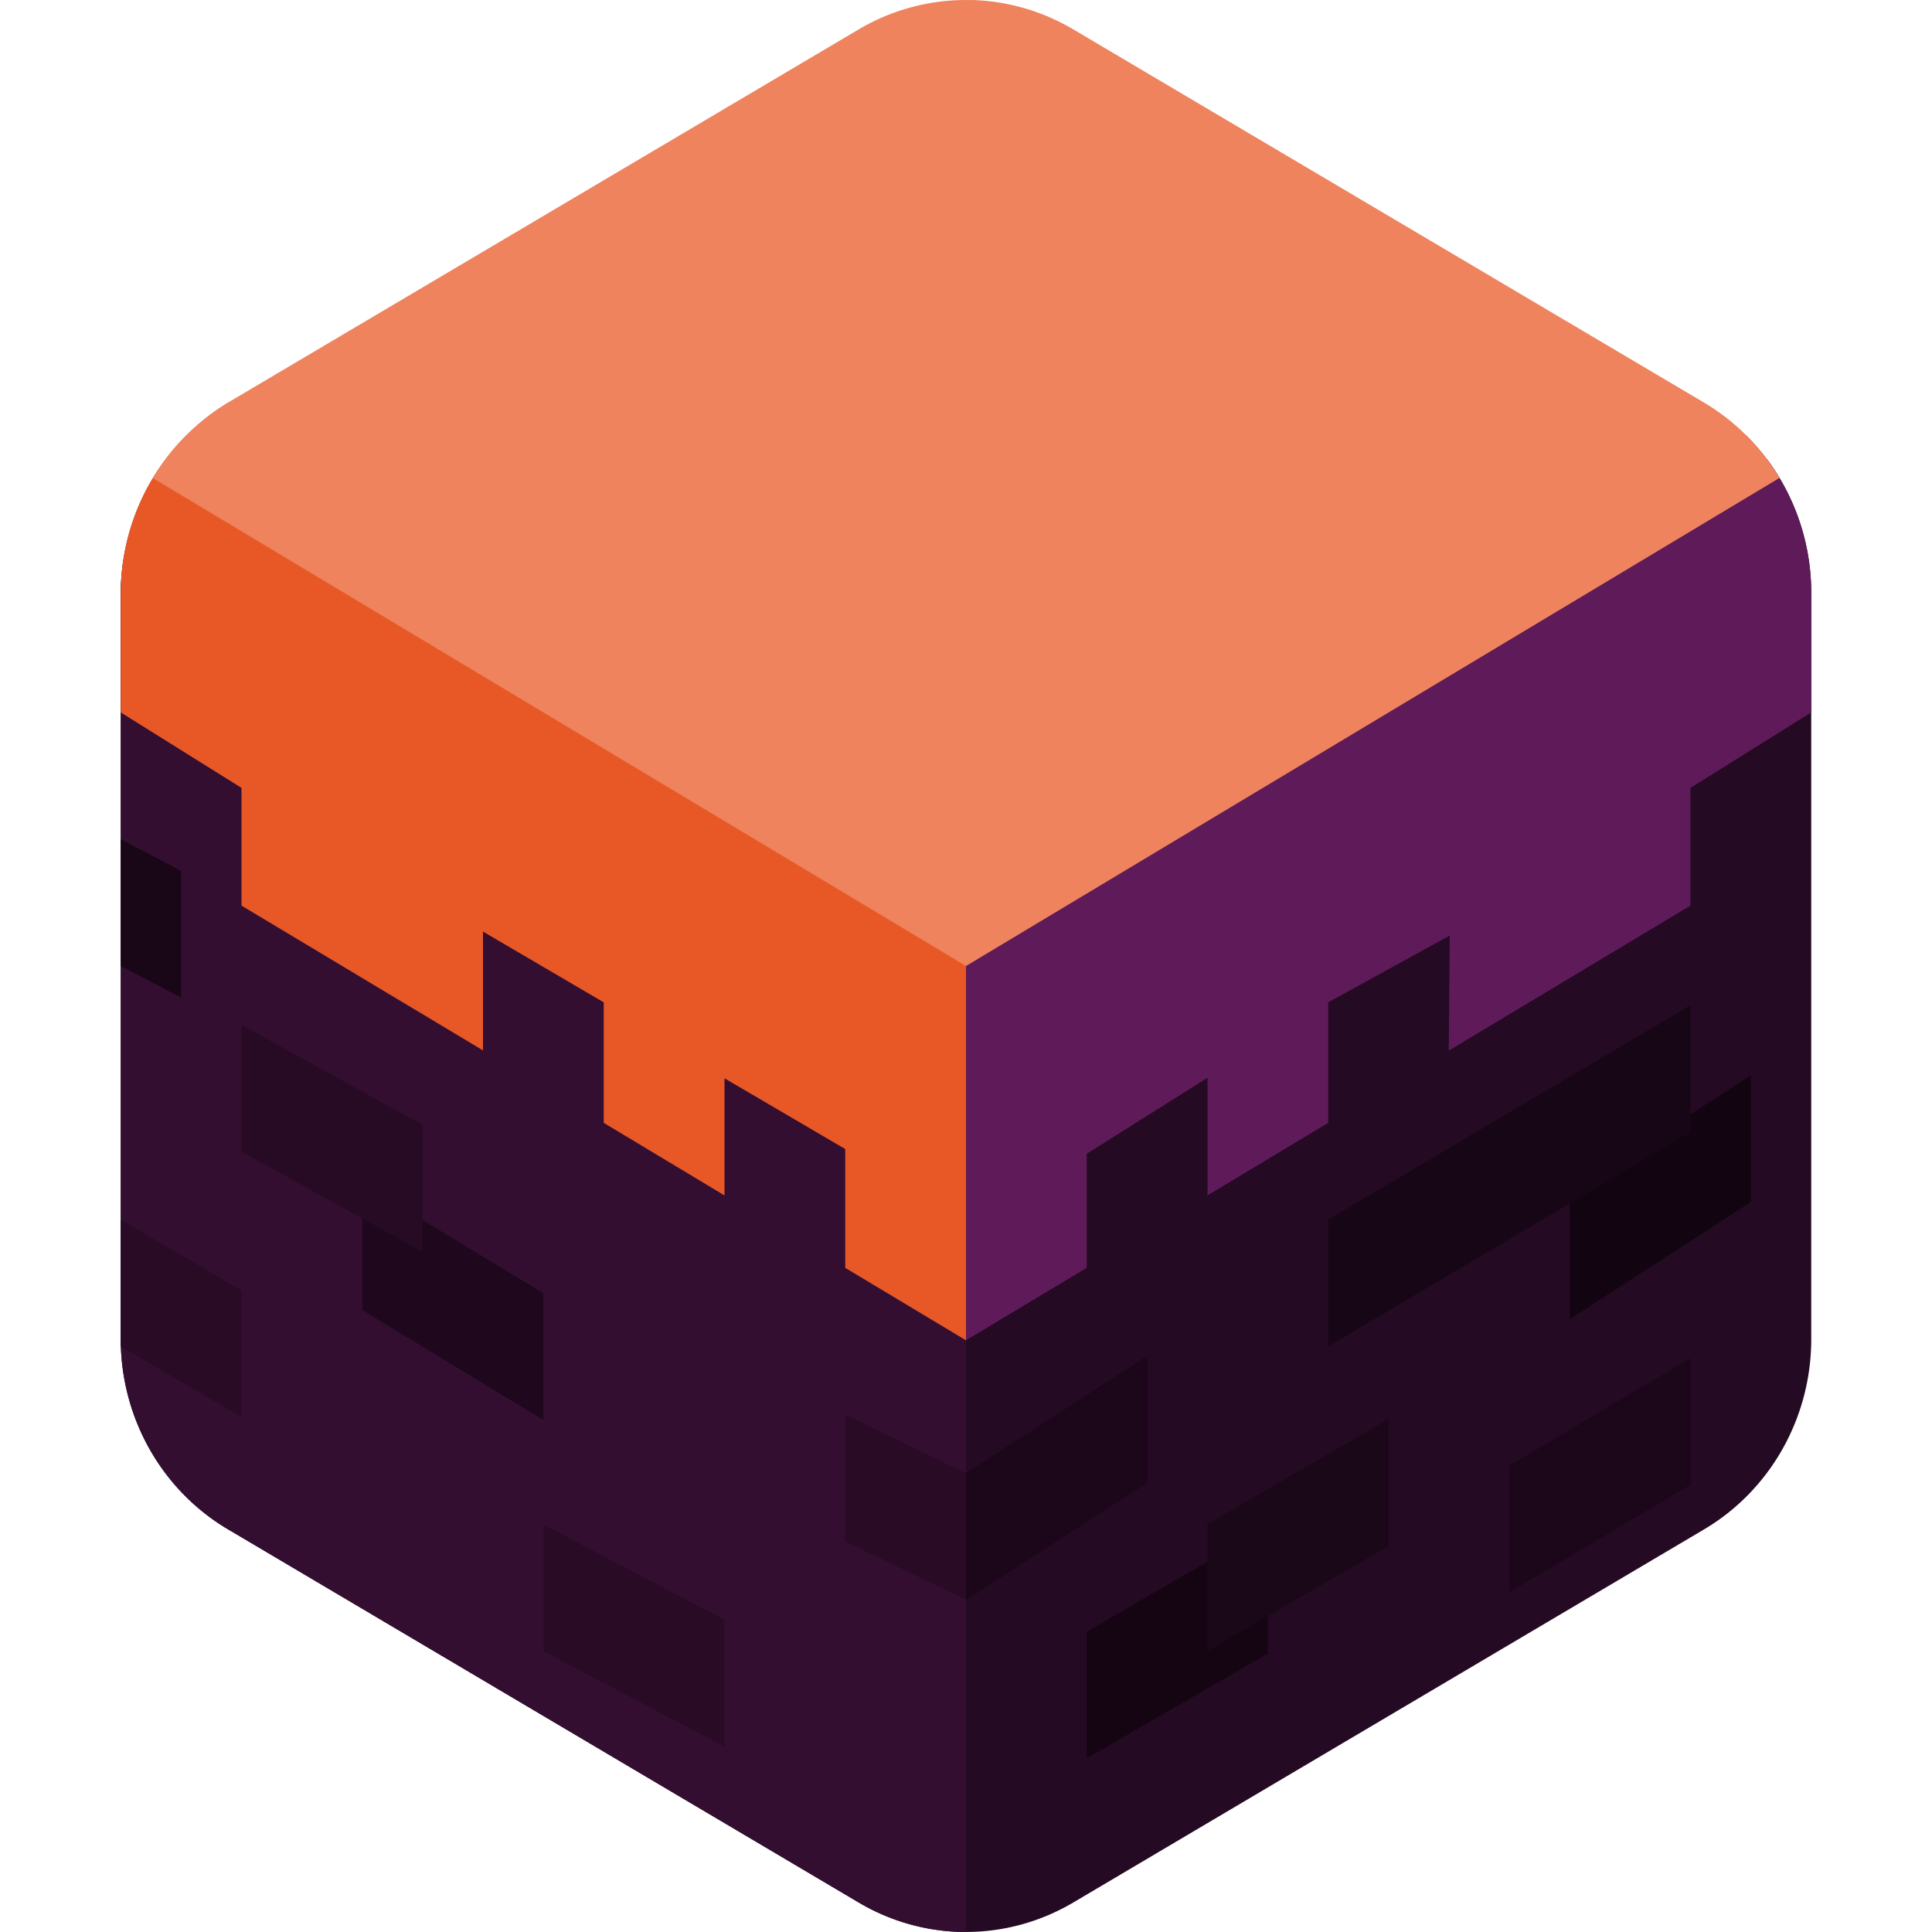 <svg xmlns="http://www.w3.org/2000/svg" width="16" height="16" version="1">
 <path style="fill:#240a22" d="M 1.387,3.8 A 1.776,1.819 0 0 0 1,4.909 v 6.181 a 1.776,1.819 0 0 0 0.888,1.575 l 5.224,3.091 a 1.776,1.819 0 0 0 1.776,0 L 14.112,12.666 A 1.776,1.819 0 0 0 15,11.091 V 4.909 A 1.776,1.819 0 0 0 14.631,3.8 Z"/>
 <path style="fill:#330e30" d="M 1.267,3.96 A 1.776,1.819 0 0 0 1,4.909 v 6.181 a 1.776,1.819 0 0 0 0.888,1.575 l 5.224,3.091 A 1.776,1.819 0 0 0 8,16 V 8 Z"/>
 <path style="fill:#1b0719" d="m 8,12.2 1.5,-0.97 v 1.05 l -1.5,0.97 z"/>
 <path style="fill:#120511" d="M 13,9.875 14.5,8.905 V 9.955 L 13,10.925 Z"/>
 <path style="fill:#150513" d="m 9,13.512 1.5,-0.869 v 1.05 L 9,14.562 Z"/>
 <path style="fill:#1c071a" d="M 12.5,12.137 14,11.247 v 1.05 L 12.5,13.187 Z"/>
 <path style="fill:#170616" d="M 11,10.1 14,8.325 V 9.375 L 11,11.15 Z"/>
 <path style="fill:#290b26" d="m 7,11.715 1,0.485 v 1.05 L 7,12.765 Z"/>
 <path style="fill:#290b26" d="m 4.5,12.625 1.5,0.79 V 14.465 l -1.5,-0.79 z"/>
 <path style="fill:#1f081d" d="m 3,9.8 1.5,0.91 V 11.76 L 3,10.85 Z"/>
 <path style="fill:#270a24" d="m 2,8.487 1.5,0.83 V 10.367 L 2,9.537 Z"/>
 <path style="fill:#290b26" d="m 1,10.1 1,0.587 v 1.05 L 1,11.15 Z"/>
 <path style="fill:#190717" d="M 1,6.95 1.5,7.212 V 8.262 L 1,8 Z"/>
 <path style="fill:#1a0718" d="m 10,12.622 1.5,-0.869 v 1.05 L 10,13.672 Z"/>
 <path style="fill:#5f1a59" d="M 14.457 3.602 L 8 7.475 L 8 10.1 L 8 11.1 L 9 10.5 L 9 9.555 L 10 8.926 L 10 9.9 L 11 9.299 L 11 8.301 L 12.006 7.748 L 11.998 8.701 L 14 7.5 L 14 6.525 L 15 5.9 L 15 4.91 C 15 4.417 14.804 3.944 14.457 3.602 z"/>
 <path style="fill:#e85827" d="M 1.547 3.602 C 1.199 3.943 1.001 4.417 1 4.91 L 1 5.9 L 2 6.525 L 2 7.5 L 4 8.699 L 4 7.715 L 5 8.301 L 5 9.299 L 6 9.9 L 6 8.93 L 7 9.516 L 7 10.5 L 8 11.1 L 8 7.475 L 1.547 3.602 z"/>
 <path style="fill:#ee835e" d="M 8.042,-2e-8 V 7.7997731e-4 A 1.776,1.819 0 0 0 7.112,0.243 L 1.888,3.334 A 1.776,1.819 0 0 0 1.267,3.96 L 8,8 14.737,3.958 A 1.776,1.819 0 0 0 14.112,3.334 L 8.888,0.243 A 1.776,1.819 0 0 0 8.042,-2e-8 Z"/>
</svg>
